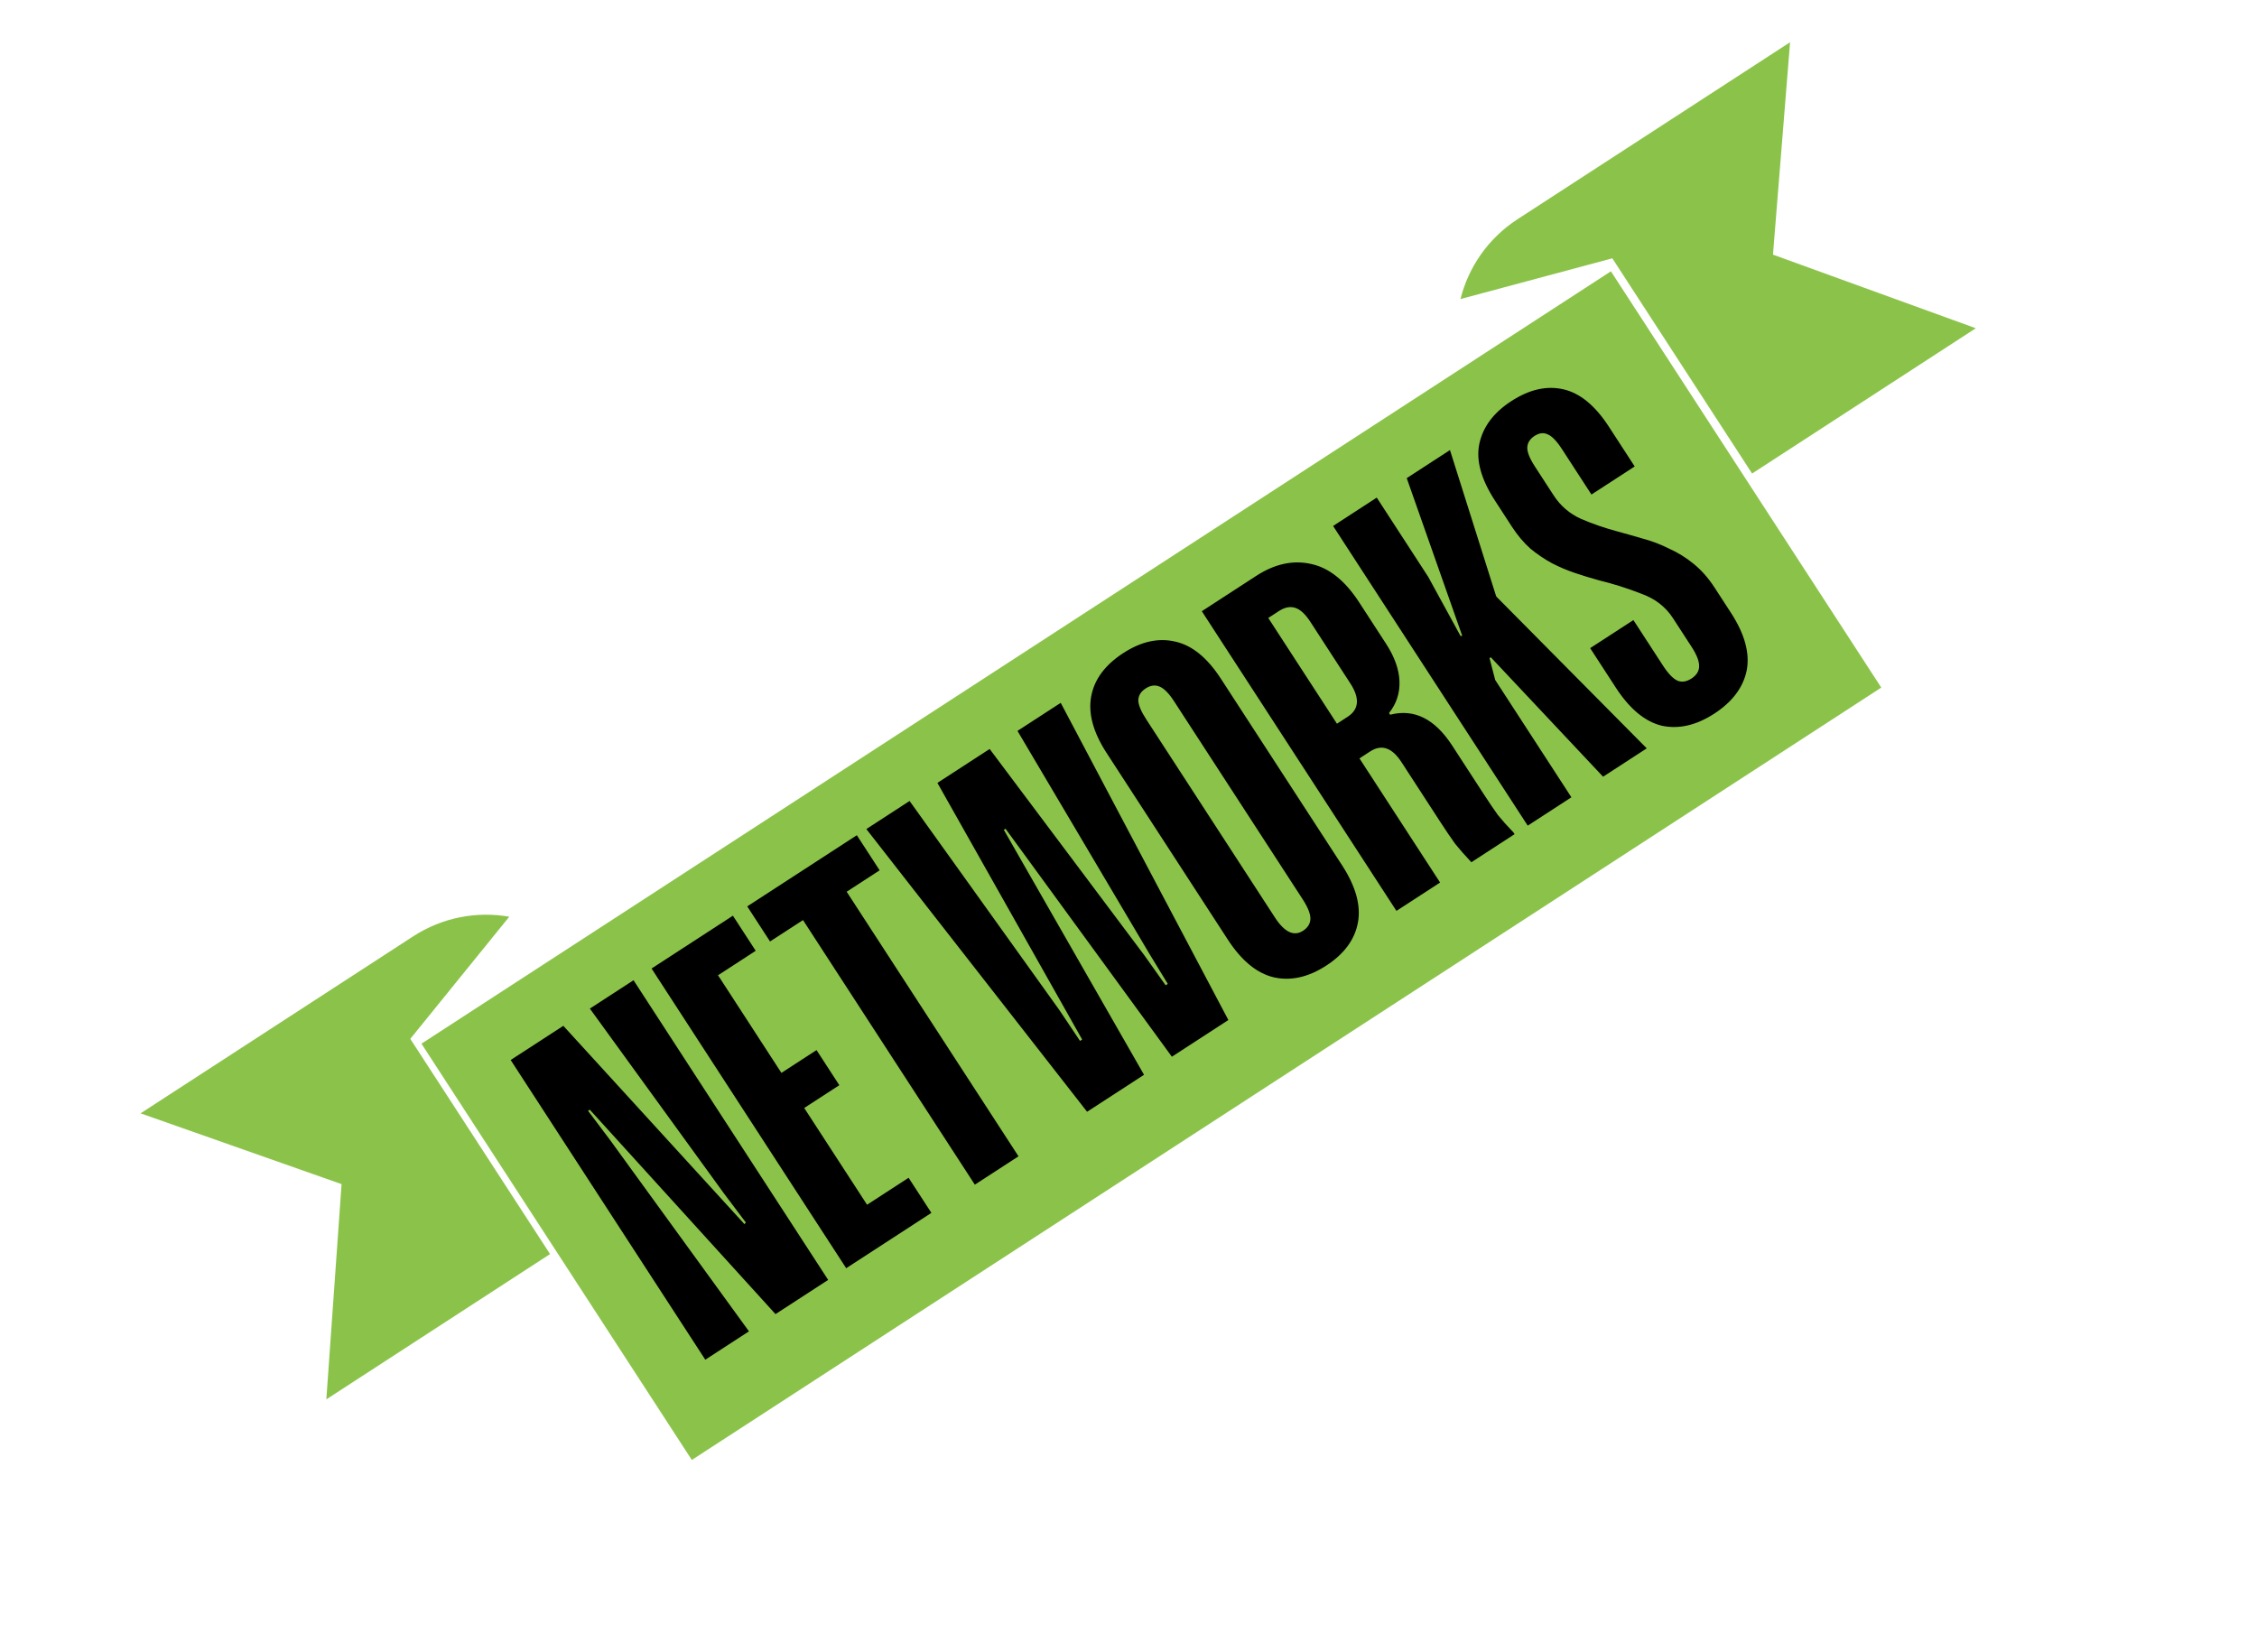 <svg width="168" height="123" viewBox="0 0 168 123" fill="none" xmlns="http://www.w3.org/2000/svg">
<path fill-rule="evenodd" clip-rule="evenodd" d="M120.013 19.229L108.71 22.262C109.304 19.899 110.757 17.747 112.961 16.316L133.244 3.144L131.972 18.955L147.07 24.435L130.417 35.25L120.013 19.229Z" fill="#8BC34A"/>
<path fill-rule="evenodd" clip-rule="evenodd" d="M30.54 77.333L37.908 68.241C35.508 67.823 32.951 68.275 30.747 69.706L10.464 82.878L24.291 104.169L10.464 82.878L25.425 88.147L24.291 104.169L40.944 93.354L30.54 77.333Z" fill="#8BC34A"/>
<rect x="31.372" y="77.692" width="105.568" height="36.949" transform="rotate(-33 31.372 77.692)" fill="#8BC34A"/>
<path d="M61.645 95.277L57.724 97.823L43.9 82.605L43.773 82.688L45.422 84.879L55.749 99.106L52.498 101.217L38.011 78.908L41.931 76.363L55.413 91.123L55.519 91.008L53.87 88.817L43.906 75.08L47.157 72.969L61.645 95.277ZM56.251 70.778L53.447 72.6L58.165 79.866L60.779 78.169L62.476 80.782L59.862 82.479L64.54 89.681L67.631 87.674L69.328 90.287L62.986 94.406L48.499 72.097L54.554 68.165L56.251 70.778ZM65.476 64.787L63.022 66.381L75.813 86.076L72.562 88.187L59.772 68.492L57.318 70.085L55.621 67.472L63.779 62.174L65.476 64.787ZM91.434 75.931L87.228 78.663L74.847 61.692L74.72 61.775L85.156 80.008L80.918 82.761L64.486 61.715L67.705 59.625L78.869 75.211L80.391 77.485L80.55 77.381L69.776 58.279L73.665 55.754L85.179 71.113L86.765 73.346L86.924 73.242L85.498 70.906L75.736 54.409L78.955 52.319L91.434 75.931ZM99.896 64.41C100.917 65.983 101.311 67.403 101.078 68.672C100.844 69.941 100.059 71.01 98.72 71.88C97.382 72.749 96.075 73.039 94.799 72.749C93.545 72.446 92.408 71.508 91.387 69.936L82.363 56.041C81.37 54.511 80.989 53.112 81.222 51.843C81.456 50.574 82.252 49.498 83.612 48.615C84.95 47.746 86.247 47.463 87.501 47.766C88.741 48.048 89.865 48.964 90.872 50.515L99.896 64.41ZM87.384 52.191C87.012 51.618 86.658 51.258 86.322 51.114C85.987 50.969 85.638 51.014 85.277 51.249C84.916 51.483 84.733 51.783 84.729 52.149C84.746 52.5 84.94 52.963 85.313 53.536L94.895 68.292C95.613 69.397 96.311 69.728 96.991 69.287C97.352 69.052 97.535 68.752 97.54 68.387C97.544 68.022 97.353 67.542 96.967 66.947L87.384 52.191ZM93.504 42.871C94.885 41.974 96.248 41.678 97.593 41.982C98.925 42.265 100.115 43.214 101.164 44.829L103.171 47.92C103.806 48.897 104.139 49.829 104.17 50.715C104.202 51.6 103.943 52.388 103.394 53.077L103.476 53.204C105.26 52.741 106.8 53.508 108.097 55.505L110.415 59.074C110.843 59.733 111.205 60.268 111.502 60.679C111.807 61.055 112.192 61.485 112.657 61.968L112.739 62.096L109.521 64.186C109.028 63.66 108.623 63.199 108.304 62.801C107.993 62.369 107.624 61.823 107.196 61.165L104.319 56.735C103.616 55.651 102.839 55.385 101.989 55.937L101.192 56.455L107.194 65.697L103.944 67.808L89.456 45.499L93.504 42.871ZM99.516 53.873L100.313 53.356C101.162 52.804 101.229 51.976 100.511 50.871L97.531 46.282C97.158 45.708 96.783 45.363 96.405 45.246C96.027 45.129 95.626 45.208 95.201 45.484L94.404 46.002L99.516 53.873ZM111.361 44.369L111.402 44.432L122.576 55.708L119.325 57.819L110.968 48.928L110.873 48.99L111.296 50.618L116.967 59.35L113.716 61.462L99.229 39.153L102.479 37.042L106.308 42.938L108.721 47.352L108.838 47.321L104.71 35.593L107.929 33.503L111.361 44.369ZM118.46 36.813L116.266 33.435C115.866 32.819 115.505 32.449 115.183 32.326C114.883 32.189 114.562 32.231 114.223 32.452C113.883 32.672 113.704 32.955 113.685 33.299C113.667 33.643 113.858 34.123 114.258 34.739L115.645 36.874C116.155 37.66 116.837 38.245 117.69 38.628C118.528 38.989 119.424 39.298 120.377 39.556C121 39.725 121.648 39.908 122.32 40.106C122.978 40.283 123.622 40.529 124.25 40.846C124.886 41.128 125.493 41.504 126.071 41.975C126.648 42.446 127.165 43.032 127.62 43.733L128.841 45.613C129.876 47.206 130.266 48.645 130.012 49.927C129.744 51.189 128.94 52.254 127.602 53.124C126.263 53.993 124.963 54.293 123.702 54.025C122.448 53.722 121.303 52.774 120.268 51.18L118.364 48.248L121.583 46.158L123.777 49.536C124.177 50.152 124.545 50.533 124.88 50.677C125.202 50.8 125.544 50.745 125.905 50.51C126.266 50.276 126.456 49.986 126.474 49.642C126.499 49.263 126.312 48.766 125.912 48.149L124.525 46.014C123.974 45.164 123.187 44.558 122.165 44.194C121.151 43.795 120.087 43.459 118.973 43.186C118.385 43.024 117.8 42.845 117.22 42.648C116.639 42.452 116.076 42.213 115.531 41.932C114.973 41.63 114.436 41.269 113.921 40.848C113.414 40.392 112.953 39.846 112.539 39.209L111.277 37.264C110.242 35.671 109.855 34.261 110.115 33.034C110.384 31.773 111.176 30.714 112.494 29.859C113.832 28.99 115.122 28.696 116.362 28.978C117.602 29.26 118.733 30.187 119.754 31.759L121.679 34.723L118.46 36.813Z" fill="black"/>
</svg>
